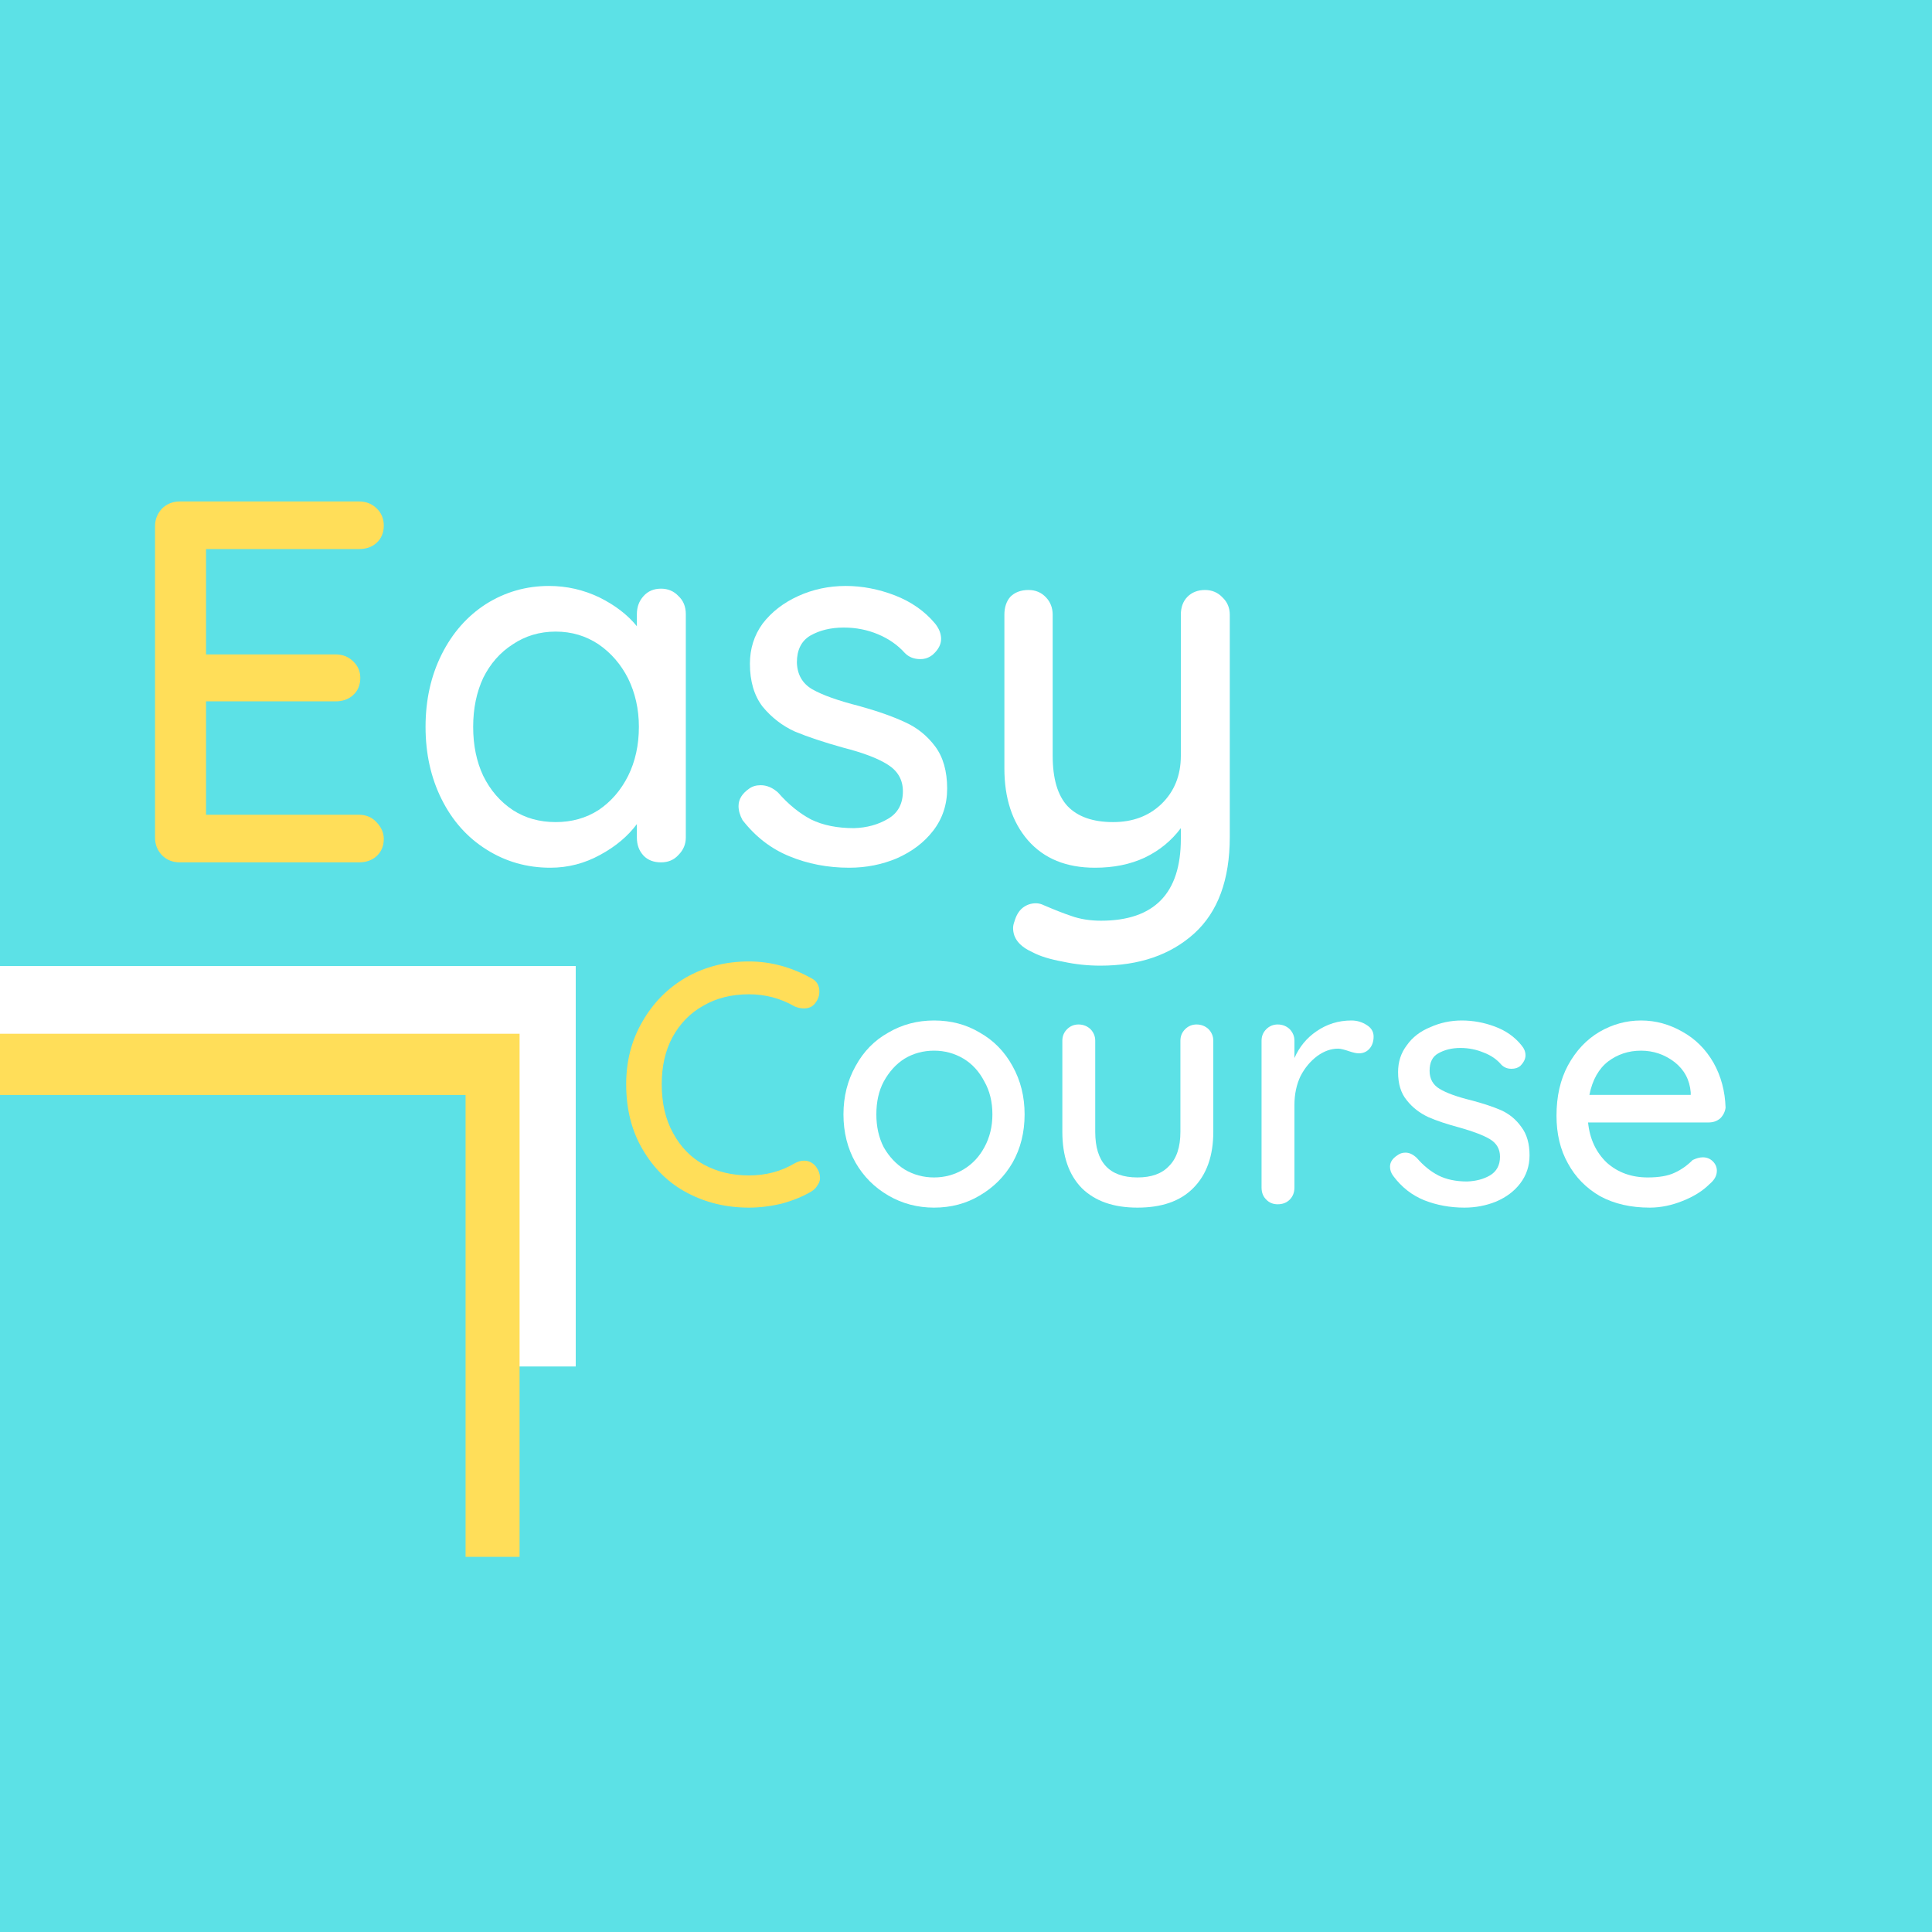 <?xml version="1.0" encoding="UTF-8"?>
<svg xmlns="http://www.w3.org/2000/svg" xmlns:xlink="http://www.w3.org/1999/xlink" width="45pt" height="45pt" viewBox="0 0 45 45" version="1.2">
<defs>
<g>
<symbol overflow="visible" id="glyph0-0">
<path style="stroke:none;" d="M 0.484 -7.984 C 0.484 -8.266 0.625 -8.406 0.906 -8.406 L 6.109 -8.406 C 6.391 -8.406 6.531 -8.266 6.531 -7.984 L 6.531 -0.422 C 6.531 -0.141 6.391 0 6.109 0 L 0.906 0 C 0.625 0 0.484 -0.141 0.484 -0.422 Z M 1.141 -8.047 C 1.117 -8.047 1.102 -8.035 1.094 -8.016 C 1.082 -7.992 1.086 -7.977 1.109 -7.969 L 6.094 -0.781 C 6.113 -0.758 6.129 -0.75 6.141 -0.75 C 6.16 -0.75 6.172 -0.766 6.172 -0.797 L 6.172 -7.984 C 6.172 -8.023 6.148 -8.047 6.109 -8.047 Z M 0.844 -0.422 C 0.844 -0.379 0.863 -0.359 0.906 -0.359 L 5.859 -0.359 C 5.879 -0.359 5.895 -0.363 5.906 -0.375 C 5.914 -0.395 5.91 -0.414 5.891 -0.438 L 0.906 -7.625 C 0.895 -7.645 0.879 -7.648 0.859 -7.641 C 0.848 -7.641 0.844 -7.625 0.844 -7.594 Z M 0.844 -0.422 "/>
</symbol>
<symbol overflow="visible" id="glyph0-1">
<path style="stroke:none;" d="M 5.75 -1.109 C 5.914 -1.109 6.051 -1.051 6.156 -0.938 C 6.27 -0.82 6.328 -0.691 6.328 -0.547 C 6.328 -0.379 6.27 -0.242 6.156 -0.141 C 6.051 -0.047 5.914 0 5.75 0 L 1.578 0 C 1.41 0 1.27 -0.055 1.156 -0.172 C 1.051 -0.285 1 -0.422 1 -0.578 L 1 -7.828 C 1 -7.984 1.051 -8.117 1.156 -8.234 C 1.27 -8.348 1.41 -8.406 1.578 -8.406 L 5.75 -8.406 C 5.914 -8.406 6.051 -8.352 6.156 -8.25 C 6.27 -8.145 6.328 -8.008 6.328 -7.844 C 6.328 -7.676 6.27 -7.539 6.156 -7.438 C 6.051 -7.344 5.914 -7.297 5.75 -7.297 L 2.188 -7.297 L 2.188 -4.844 L 5.203 -4.844 C 5.367 -4.844 5.504 -4.789 5.609 -4.688 C 5.723 -4.582 5.781 -4.453 5.781 -4.297 C 5.781 -4.129 5.723 -3.992 5.609 -3.891 C 5.504 -3.797 5.367 -3.75 5.203 -3.75 L 2.188 -3.75 L 2.188 -1.109 Z M 5.75 -1.109 "/>
</symbol>
<symbol overflow="visible" id="glyph0-2">
<path style="stroke:none;" d="M 5.953 -6.375 C 6.117 -6.375 6.254 -6.316 6.359 -6.203 C 6.473 -6.098 6.531 -5.957 6.531 -5.781 L 6.531 -0.578 C 6.531 -0.422 6.473 -0.285 6.359 -0.172 C 6.254 -0.055 6.117 0 5.953 0 C 5.785 0 5.648 -0.051 5.547 -0.156 C 5.441 -0.27 5.391 -0.41 5.391 -0.578 L 5.391 -0.891 C 5.18 -0.609 4.895 -0.367 4.531 -0.172 C 4.176 0.023 3.789 0.125 3.375 0.125 C 2.832 0.125 2.336 -0.016 1.891 -0.297 C 1.441 -0.578 1.094 -0.969 0.844 -1.469 C 0.594 -1.969 0.469 -2.531 0.469 -3.156 C 0.469 -3.781 0.594 -4.344 0.844 -4.844 C 1.094 -5.344 1.438 -5.734 1.875 -6.016 C 2.32 -6.297 2.812 -6.438 3.344 -6.438 C 3.758 -6.438 4.148 -6.348 4.516 -6.172 C 4.879 -5.992 5.172 -5.77 5.391 -5.5 L 5.391 -5.781 C 5.391 -5.945 5.441 -6.086 5.547 -6.203 C 5.648 -6.316 5.785 -6.375 5.953 -6.375 Z M 3.5 -0.938 C 3.875 -0.938 4.207 -1.031 4.5 -1.219 C 4.789 -1.414 5.02 -1.68 5.188 -2.016 C 5.352 -2.348 5.438 -2.727 5.438 -3.156 C 5.438 -3.57 5.352 -3.945 5.188 -4.281 C 5.02 -4.613 4.789 -4.879 4.5 -5.078 C 4.207 -5.273 3.875 -5.375 3.5 -5.375 C 3.125 -5.375 2.789 -5.273 2.5 -5.078 C 2.207 -4.891 1.977 -4.629 1.812 -4.297 C 1.656 -3.961 1.578 -3.582 1.578 -3.156 C 1.578 -2.727 1.656 -2.348 1.812 -2.016 C 1.977 -1.68 2.207 -1.414 2.5 -1.219 C 2.789 -1.031 3.125 -0.938 3.5 -0.938 Z M 3.5 -0.938 "/>
</symbol>
<symbol overflow="visible" id="glyph0-3">
<path style="stroke:none;" d="M 0.484 -0.984 C 0.422 -1.098 0.391 -1.207 0.391 -1.312 C 0.391 -1.469 0.473 -1.602 0.641 -1.719 C 0.711 -1.77 0.801 -1.797 0.906 -1.797 C 1.051 -1.797 1.188 -1.738 1.312 -1.625 C 1.551 -1.352 1.805 -1.145 2.078 -1 C 2.359 -0.863 2.691 -0.797 3.078 -0.797 C 3.379 -0.805 3.645 -0.879 3.875 -1.016 C 4.102 -1.148 4.219 -1.363 4.219 -1.656 C 4.219 -1.926 4.098 -2.133 3.859 -2.281 C 3.629 -2.426 3.285 -2.555 2.828 -2.672 C 2.379 -2.797 2.004 -2.922 1.703 -3.047 C 1.41 -3.18 1.16 -3.375 0.953 -3.625 C 0.754 -3.883 0.656 -4.219 0.656 -4.625 C 0.656 -4.977 0.754 -5.289 0.953 -5.562 C 1.16 -5.832 1.438 -6.047 1.781 -6.203 C 2.125 -6.359 2.492 -6.438 2.891 -6.438 C 3.273 -6.438 3.656 -6.363 4.031 -6.219 C 4.414 -6.07 4.727 -5.852 4.969 -5.562 C 5.062 -5.445 5.109 -5.328 5.109 -5.203 C 5.109 -5.078 5.047 -4.957 4.922 -4.844 C 4.836 -4.77 4.738 -4.734 4.625 -4.734 C 4.477 -4.734 4.359 -4.781 4.266 -4.875 C 4.098 -5.062 3.891 -5.207 3.641 -5.312 C 3.398 -5.414 3.133 -5.469 2.844 -5.469 C 2.539 -5.469 2.281 -5.406 2.062 -5.281 C 1.852 -5.156 1.75 -4.945 1.75 -4.656 C 1.758 -4.375 1.879 -4.164 2.109 -4.031 C 2.348 -3.895 2.711 -3.766 3.203 -3.641 C 3.629 -3.523 3.984 -3.398 4.266 -3.266 C 4.547 -3.141 4.781 -2.953 4.969 -2.703 C 5.156 -2.453 5.25 -2.125 5.25 -1.719 C 5.25 -1.344 5.141 -1.016 4.922 -0.734 C 4.711 -0.461 4.43 -0.25 4.078 -0.094 C 3.734 0.051 3.363 0.125 2.969 0.125 C 2.469 0.125 2.004 0.035 1.578 -0.141 C 1.148 -0.316 0.785 -0.598 0.484 -0.984 Z M 0.484 -0.984 "/>
</symbol>
<symbol overflow="visible" id="glyph0-4">
<path style="stroke:none;" d="M 5.531 -6.344 C 5.695 -6.344 5.832 -6.285 5.938 -6.172 C 6.051 -6.066 6.109 -5.93 6.109 -5.766 L 6.109 -0.594 C 6.109 0.406 5.832 1.156 5.281 1.656 C 4.727 2.156 4 2.406 3.094 2.406 C 2.801 2.406 2.508 2.375 2.219 2.312 C 1.926 2.258 1.691 2.188 1.516 2.094 C 1.211 1.957 1.062 1.77 1.062 1.531 C 1.062 1.488 1.07 1.438 1.094 1.375 C 1.133 1.238 1.195 1.133 1.281 1.062 C 1.375 0.988 1.477 0.953 1.594 0.953 C 1.656 0.953 1.719 0.969 1.781 1 C 2.02 1.102 2.234 1.188 2.422 1.25 C 2.617 1.32 2.848 1.359 3.109 1.359 C 4.348 1.359 4.969 0.723 4.969 -0.547 L 4.969 -0.797 C 4.75 -0.504 4.469 -0.273 4.125 -0.109 C 3.789 0.047 3.406 0.125 2.969 0.125 C 2.301 0.125 1.781 -0.086 1.406 -0.516 C 1.039 -0.941 0.859 -1.5 0.859 -2.188 L 0.859 -5.766 C 0.859 -5.941 0.906 -6.082 1 -6.188 C 1.102 -6.289 1.242 -6.344 1.422 -6.344 C 1.586 -6.344 1.723 -6.285 1.828 -6.172 C 1.93 -6.066 1.984 -5.93 1.984 -5.766 L 1.984 -2.484 C 1.984 -1.953 2.098 -1.562 2.328 -1.312 C 2.566 -1.062 2.922 -0.938 3.391 -0.938 C 3.848 -0.938 4.223 -1.078 4.516 -1.359 C 4.816 -1.648 4.969 -2.023 4.969 -2.484 L 4.969 -5.766 C 4.969 -5.941 5.02 -6.082 5.125 -6.188 C 5.227 -6.289 5.363 -6.344 5.531 -6.344 Z M 5.531 -6.344 "/>
</symbol>
<symbol overflow="visible" id="glyph1-0">
<path style="stroke:none;" d="M 0.312 -5.312 C 0.312 -5.5 0.406 -5.594 0.594 -5.594 L 4.078 -5.594 C 4.266 -5.594 4.359 -5.5 4.359 -5.312 L 4.359 -0.281 C 4.359 -0.094 4.266 0 4.078 0 L 0.594 0 C 0.406 0 0.312 -0.094 0.312 -0.281 Z M 0.766 -5.359 C 0.742 -5.359 0.727 -5.352 0.719 -5.344 C 0.719 -5.332 0.723 -5.32 0.734 -5.312 L 4.062 -0.516 C 4.07 -0.504 4.082 -0.5 4.094 -0.5 C 4.102 -0.5 4.109 -0.508 4.109 -0.531 L 4.109 -5.312 C 4.109 -5.344 4.098 -5.359 4.078 -5.359 Z M 0.562 -0.281 C 0.562 -0.25 0.57 -0.234 0.594 -0.234 L 3.906 -0.234 C 3.914 -0.234 3.922 -0.238 3.922 -0.25 C 3.93 -0.258 3.93 -0.27 3.922 -0.281 L 0.609 -5.078 C 0.598 -5.098 0.586 -5.102 0.578 -5.094 C 0.566 -5.094 0.562 -5.082 0.562 -5.062 Z M 0.562 -0.281 "/>
</symbol>
<symbol overflow="visible" id="glyph1-1">
<path style="stroke:none;" d="M 4.656 -5.266 C 4.781 -5.203 4.844 -5.098 4.844 -4.953 C 4.844 -4.859 4.812 -4.77 4.75 -4.688 C 4.688 -4.602 4.598 -4.562 4.484 -4.562 C 4.41 -4.562 4.336 -4.578 4.266 -4.609 C 3.941 -4.797 3.586 -4.891 3.203 -4.891 C 2.797 -4.891 2.441 -4.801 2.141 -4.625 C 1.836 -4.457 1.598 -4.211 1.422 -3.891 C 1.254 -3.578 1.172 -3.211 1.172 -2.797 C 1.172 -2.359 1.258 -1.977 1.438 -1.656 C 1.613 -1.332 1.852 -1.086 2.156 -0.922 C 2.469 -0.754 2.816 -0.672 3.203 -0.672 C 3.598 -0.672 3.953 -0.766 4.266 -0.953 C 4.336 -0.992 4.41 -1.016 4.484 -1.016 C 4.598 -1.016 4.691 -0.969 4.766 -0.875 C 4.828 -0.789 4.859 -0.703 4.859 -0.609 C 4.859 -0.547 4.836 -0.488 4.797 -0.438 C 4.766 -0.383 4.719 -0.336 4.656 -0.297 C 4.457 -0.18 4.227 -0.086 3.969 -0.016 C 3.707 0.047 3.453 0.078 3.203 0.078 C 2.68 0.078 2.203 -0.035 1.766 -0.266 C 1.336 -0.492 0.992 -0.828 0.734 -1.266 C 0.473 -1.703 0.344 -2.211 0.344 -2.797 C 0.344 -3.336 0.469 -3.82 0.719 -4.25 C 0.969 -4.688 1.305 -5.031 1.734 -5.281 C 2.172 -5.531 2.66 -5.656 3.203 -5.656 C 3.711 -5.656 4.195 -5.523 4.656 -5.266 Z M 4.656 -5.266 "/>
</symbol>
<symbol overflow="visible" id="glyph1-2">
<path style="stroke:none;" d="M 4.531 -2.094 C 4.531 -1.676 4.438 -1.301 4.25 -0.969 C 4.062 -0.645 3.805 -0.391 3.484 -0.203 C 3.172 -0.016 2.816 0.078 2.422 0.078 C 2.035 0.078 1.68 -0.016 1.359 -0.203 C 1.035 -0.391 0.781 -0.645 0.594 -0.969 C 0.406 -1.301 0.312 -1.676 0.312 -2.094 C 0.312 -2.508 0.406 -2.883 0.594 -3.219 C 0.781 -3.562 1.035 -3.82 1.359 -4 C 1.68 -4.188 2.035 -4.281 2.422 -4.281 C 2.816 -4.281 3.172 -4.188 3.484 -4 C 3.805 -3.82 4.062 -3.562 4.25 -3.219 C 4.438 -2.883 4.531 -2.508 4.531 -2.094 Z M 3.781 -2.094 C 3.781 -2.383 3.719 -2.641 3.594 -2.859 C 3.477 -3.086 3.316 -3.266 3.109 -3.391 C 2.898 -3.516 2.672 -3.578 2.422 -3.578 C 2.172 -3.578 1.941 -3.516 1.734 -3.391 C 1.535 -3.266 1.375 -3.086 1.25 -2.859 C 1.133 -2.641 1.078 -2.383 1.078 -2.094 C 1.078 -1.812 1.133 -1.555 1.25 -1.328 C 1.375 -1.109 1.535 -0.938 1.734 -0.812 C 1.941 -0.688 2.172 -0.625 2.422 -0.625 C 2.672 -0.625 2.898 -0.688 3.109 -0.812 C 3.316 -0.938 3.477 -1.109 3.594 -1.328 C 3.719 -1.555 3.781 -1.812 3.781 -2.094 Z M 3.781 -2.094 "/>
</symbol>
<symbol overflow="visible" id="glyph1-3">
<path style="stroke:none;" d="M 3.688 -4.188 C 3.801 -4.188 3.895 -4.148 3.969 -4.078 C 4.039 -4.004 4.078 -3.914 4.078 -3.812 L 4.078 -1.688 C 4.078 -1.125 3.922 -0.688 3.609 -0.375 C 3.305 -0.07 2.875 0.078 2.312 0.078 C 1.758 0.078 1.328 -0.07 1.016 -0.375 C 0.711 -0.688 0.562 -1.125 0.562 -1.688 L 0.562 -3.812 C 0.562 -3.914 0.598 -4.004 0.672 -4.078 C 0.742 -4.148 0.832 -4.188 0.938 -4.188 C 1.051 -4.188 1.145 -4.148 1.219 -4.078 C 1.289 -4.004 1.328 -3.914 1.328 -3.812 L 1.328 -1.688 C 1.328 -0.977 1.656 -0.625 2.312 -0.625 C 2.633 -0.625 2.879 -0.711 3.047 -0.891 C 3.223 -1.066 3.312 -1.332 3.312 -1.688 L 3.312 -3.812 C 3.312 -3.914 3.348 -4.004 3.422 -4.078 C 3.492 -4.148 3.582 -4.188 3.688 -4.188 Z M 3.688 -4.188 "/>
</symbol>
<symbol overflow="visible" id="glyph1-4">
<path style="stroke:none;" d="M 2.656 -4.281 C 2.789 -4.281 2.91 -4.242 3.016 -4.172 C 3.117 -4.109 3.172 -4.02 3.172 -3.906 C 3.172 -3.781 3.133 -3.68 3.062 -3.609 C 3 -3.547 2.922 -3.516 2.828 -3.516 C 2.773 -3.516 2.703 -3.531 2.609 -3.562 C 2.492 -3.602 2.406 -3.625 2.344 -3.625 C 2.176 -3.625 2.016 -3.566 1.859 -3.453 C 1.703 -3.336 1.57 -3.18 1.469 -2.984 C 1.375 -2.785 1.328 -2.562 1.328 -2.312 L 1.328 -0.391 C 1.328 -0.273 1.289 -0.18 1.219 -0.109 C 1.145 -0.035 1.051 0 0.938 0 C 0.832 0 0.742 -0.035 0.672 -0.109 C 0.598 -0.18 0.562 -0.273 0.562 -0.391 L 0.562 -3.812 C 0.562 -3.914 0.598 -4.004 0.672 -4.078 C 0.742 -4.148 0.832 -4.188 0.938 -4.188 C 1.051 -4.188 1.145 -4.148 1.219 -4.078 C 1.289 -4.004 1.328 -3.914 1.328 -3.812 L 1.328 -3.406 C 1.441 -3.664 1.613 -3.875 1.844 -4.031 C 2.082 -4.195 2.352 -4.281 2.656 -4.281 Z M 2.656 -4.281 "/>
</symbol>
<symbol overflow="visible" id="glyph1-5">
<path style="stroke:none;" d="M 0.328 -0.656 C 0.273 -0.727 0.25 -0.801 0.25 -0.875 C 0.25 -0.977 0.305 -1.066 0.422 -1.141 C 0.473 -1.18 0.535 -1.203 0.609 -1.203 C 0.703 -1.203 0.789 -1.16 0.875 -1.078 C 1.031 -0.898 1.195 -0.766 1.375 -0.672 C 1.562 -0.578 1.785 -0.531 2.047 -0.531 C 2.254 -0.539 2.43 -0.586 2.578 -0.672 C 2.734 -0.766 2.812 -0.91 2.812 -1.109 C 2.812 -1.285 2.734 -1.422 2.578 -1.516 C 2.422 -1.609 2.191 -1.695 1.891 -1.781 C 1.586 -1.863 1.336 -1.945 1.141 -2.031 C 0.941 -2.125 0.773 -2.254 0.641 -2.422 C 0.504 -2.586 0.438 -2.805 0.438 -3.078 C 0.438 -3.316 0.504 -3.523 0.641 -3.703 C 0.773 -3.891 0.957 -4.031 1.188 -4.125 C 1.414 -4.227 1.66 -4.281 1.922 -4.281 C 2.18 -4.281 2.438 -4.234 2.688 -4.141 C 2.945 -4.047 3.156 -3.898 3.312 -3.703 C 3.375 -3.629 3.406 -3.551 3.406 -3.469 C 3.406 -3.383 3.363 -3.301 3.281 -3.219 C 3.227 -3.176 3.16 -3.156 3.078 -3.156 C 2.984 -3.156 2.906 -3.188 2.844 -3.25 C 2.738 -3.375 2.602 -3.469 2.438 -3.531 C 2.27 -3.602 2.086 -3.641 1.891 -3.641 C 1.691 -3.641 1.52 -3.598 1.375 -3.516 C 1.238 -3.441 1.172 -3.305 1.172 -3.109 C 1.172 -2.922 1.25 -2.781 1.406 -2.688 C 1.562 -2.594 1.805 -2.504 2.141 -2.422 C 2.422 -2.348 2.656 -2.27 2.844 -2.188 C 3.031 -2.102 3.188 -1.973 3.312 -1.797 C 3.438 -1.629 3.5 -1.41 3.5 -1.141 C 3.5 -0.891 3.426 -0.672 3.281 -0.484 C 3.145 -0.305 2.957 -0.164 2.719 -0.062 C 2.488 0.031 2.242 0.078 1.984 0.078 C 1.648 0.078 1.336 0.02 1.047 -0.094 C 0.766 -0.207 0.523 -0.395 0.328 -0.656 Z M 0.328 -0.656 "/>
</symbol>
<symbol overflow="visible" id="glyph1-6">
<path style="stroke:none;" d="M 4.25 -2.25 C 4.238 -2.156 4.195 -2.07 4.125 -2 C 4.051 -1.938 3.961 -1.906 3.859 -1.906 L 1.047 -1.906 C 1.086 -1.52 1.234 -1.207 1.484 -0.969 C 1.742 -0.738 2.062 -0.625 2.438 -0.625 C 2.695 -0.625 2.906 -0.66 3.062 -0.734 C 3.219 -0.805 3.359 -0.906 3.484 -1.031 C 3.566 -1.07 3.645 -1.094 3.719 -1.094 C 3.812 -1.094 3.891 -1.062 3.953 -1 C 4.016 -0.938 4.047 -0.863 4.047 -0.781 C 4.047 -0.664 3.988 -0.562 3.875 -0.469 C 3.719 -0.312 3.508 -0.18 3.25 -0.078 C 3 0.023 2.742 0.078 2.484 0.078 C 2.047 0.078 1.66 -0.008 1.328 -0.188 C 1.004 -0.375 0.754 -0.629 0.578 -0.953 C 0.398 -1.273 0.312 -1.645 0.312 -2.062 C 0.312 -2.508 0.398 -2.898 0.578 -3.234 C 0.766 -3.578 1.008 -3.836 1.312 -4.016 C 1.613 -4.191 1.938 -4.281 2.281 -4.281 C 2.625 -4.281 2.945 -4.191 3.25 -4.016 C 3.551 -3.848 3.789 -3.609 3.969 -3.297 C 4.145 -2.984 4.238 -2.633 4.25 -2.25 Z M 2.281 -3.578 C 1.988 -3.578 1.734 -3.492 1.516 -3.328 C 1.297 -3.16 1.148 -2.898 1.078 -2.547 L 3.438 -2.547 L 3.438 -2.609 C 3.414 -2.898 3.289 -3.133 3.062 -3.312 C 2.832 -3.488 2.57 -3.578 2.281 -3.578 Z M 2.281 -3.578 "/>
</symbol>
</g>
</defs>
<g id="surface1">
<rect x="0" y="0" width="45" height="45" style="fill:rgb(100%,100%,100%);fill-opacity:1;stroke:none;"/>
<rect x="0" y="0" width="45" height="45" style="fill:rgb(100%,100%,100%);fill-opacity:1;stroke:none;"/>
<rect x="0" y="0" width="45" height="45" style="fill:rgb(36.079%,88.239%,90.199%);fill-opacity:1;stroke:none;"/>
<path style=" stroke:none;fill-rule:nonzero;fill:rgb(100%,100%,100%);fill-opacity:1;" d="M -21.676 22.5 L 13.41 22.5 L 13.41 31.828 L -21.676 31.828 Z M -21.676 22.5 "/>
<path style=" stroke:none;fill-rule:nonzero;fill:rgb(100%,87.059%,34.9%);fill-opacity:1;" d="M -24.609 24.078 L 12.102 24.078 L 12.102 36.262 L -24.609 36.262 Z M -24.609 24.078 "/>
<path style=" stroke:none;fill-rule:nonzero;fill:rgb(36.079%,88.239%,90.199%);fill-opacity:1;" d="M -14.488 25.504 L 10.844 25.504 L 10.844 37.688 L -14.488 37.688 Z M -14.488 25.504 "/>
<g style="fill:rgb(100%,87.059%,34.9%);fill-opacity:1;">
  <use xlink:href="#glyph0-1" x="2.611" y="20.086"/>
</g>
<g style="fill:rgb(100%,100%,100%);fill-opacity:1;">
  <use xlink:href="#glyph0-2" x="9.443" y="20.086"/>
</g>
<g style="fill:rgb(100%,100%,100%);fill-opacity:1;">
  <use xlink:href="#glyph0-3" x="16.811" y="20.086"/>
</g>
<g style="fill:rgb(100%,100%,100%);fill-opacity:1;">
  <use xlink:href="#glyph0-4" x="22.535" y="20.086"/>
</g>
<g style="fill:rgb(100%,87.059%,34.9%);fill-opacity:1;">
  <use xlink:href="#glyph1-1" x="14.241" y="28.05"/>
</g>
<g style="fill:rgb(100%,100%,100%);fill-opacity:1;">
  <use xlink:href="#glyph1-2" x="19.334" y="28.05"/>
</g>
<g style="fill:rgb(100%,100%,100%);fill-opacity:1;">
  <use xlink:href="#glyph1-3" x="24.182" y="28.05"/>
</g>
<g style="fill:rgb(100%,100%,100%);fill-opacity:1;">
  <use xlink:href="#glyph1-4" x="28.822" y="28.05"/>
</g>
<g style="fill:rgb(100%,100%,100%);fill-opacity:1;">
  <use xlink:href="#glyph1-5" x="32.126" y="28.05"/>
</g>
<g style="fill:rgb(100%,100%,100%);fill-opacity:1;">
  <use xlink:href="#glyph1-6" x="35.942" y="28.05"/>
</g>
</g>
</svg>
